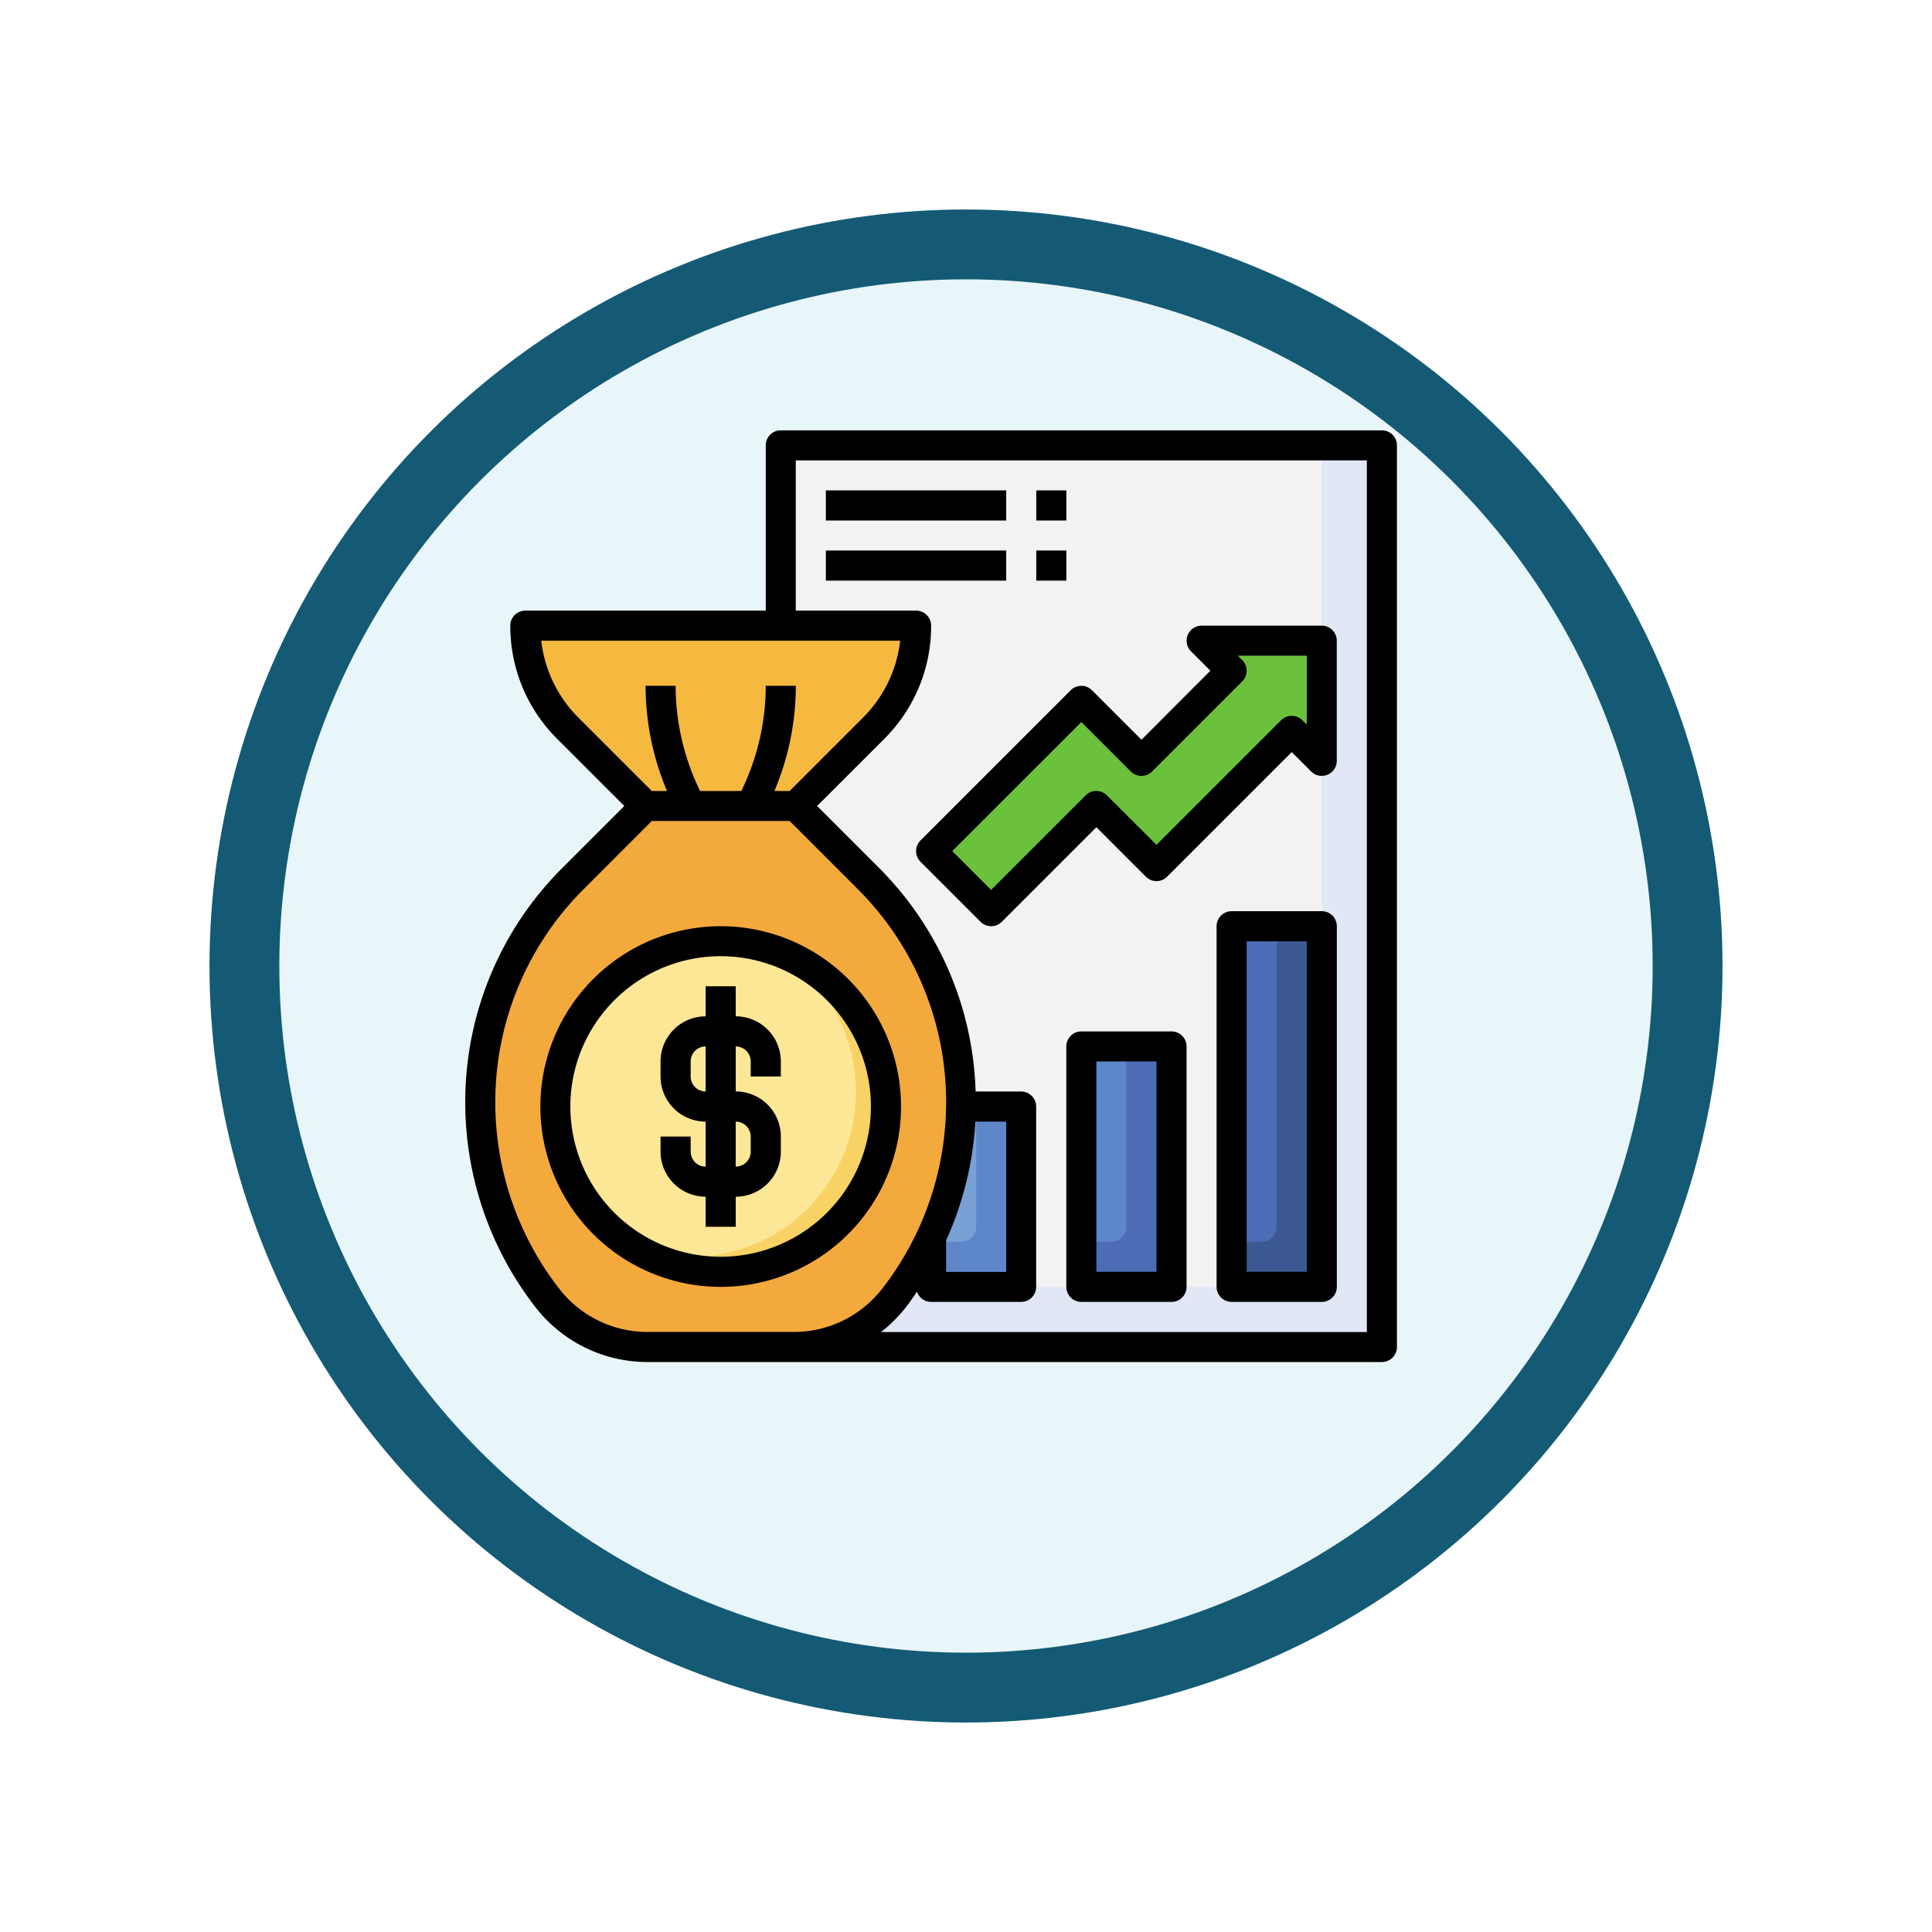 <svg xmlns="http://www.w3.org/2000/svg" xmlns:xlink="http://www.w3.org/1999/xlink" width="83" height="83" viewBox="0 0 83 83">
  <defs>
    <filter id="Fondo" x="0" y="0" width="83" height="83" filterUnits="userSpaceOnUse">
      <feOffset dy="3" input="SourceAlpha"/>
      <feGaussianBlur stdDeviation="3" result="blur"/>
      <feFlood flood-opacity="0.161"/>
      <feComposite operator="in" in2="blur"/>
      <feComposite in="SourceGraphic"/>
    </filter>
  </defs>
  <g id="Group_1143801" data-name="Group 1143801" transform="translate(-193 -393)">
    <g transform="matrix(1, 0, 0, 1, 193, 393)" filter="url(#Fondo)">
      <g id="Fondo-2" data-name="Fondo" transform="translate(9 6)" fill="#e8f5f9" stroke="#145a74" stroke-width="3">
        <circle cx="32.5" cy="32.5" r="32.5" stroke="none"/>
        <circle cx="32.5" cy="32.5" r="31" fill="none"/>
      </g>
    </g>
    <g id="Layer_9" data-name="Layer 9" transform="translate(211.987 410.487)">
      <path id="Path_980094" data-name="Path 980094" d="M22,2H47.823V40.734H22Z" transform="translate(-7.443 -0.354)" fill="#e2e7f6"/>
      <path id="Path_980095" data-name="Path 980095" d="M22,2H45.241V38.152H22Z" transform="translate(-7.443 -0.354)" fill="#f2f2f2"/>
      <path id="Path_980096" data-name="Path 980096" d="M32,46h3.873v7.747H32Z" transform="translate(-10.987 -15.949)" fill="#5e87ca"/>
      <path id="Path_980097" data-name="Path 980097" d="M33.937,51.165V46H32v5.81h1.291A.646.646,0,0,0,33.937,51.165Z" transform="translate(-10.987 -15.949)" fill="#78a0d4"/>
      <path id="Path_980098" data-name="Path 980098" d="M52,34h3.873V49.494H52Z" transform="translate(-18.076 -11.696)" fill="#3b5892"/>
      <path id="Path_980099" data-name="Path 980099" d="M53.937,46.911V34H52V47.557h1.291A.646.646,0,0,0,53.937,46.911Z" transform="translate(-18.076 -11.696)" fill="#4c6cb5"/>
      <path id="Path_980100" data-name="Path 980100" d="M42,42h3.873V52.329H42Z" transform="translate(-14.532 -14.531)" fill="#4c6cb5"/>
      <path id="Path_980101" data-name="Path 980101" d="M43.937,49.747V42H42v8.392h1.291A.646.646,0,0,0,43.937,49.747Z" transform="translate(-14.532 -14.531)" fill="#5e87ca"/>
      <path id="Path_980102" data-name="Path 980102" d="M16.62,21.747l3.339-3.339A6.234,6.234,0,0,0,21.785,14H5a6.234,6.234,0,0,0,1.826,4.408l3.339,3.339Z" transform="translate(-1.418 -4.608)" fill="#f6b940"/>
      <path id="Path_980103" data-name="Path 980103" d="M15.557,26H9.1L5.995,29.106A13.64,13.64,0,0,0,4.873,47.124,5.483,5.483,0,0,0,9.2,49.241h6.258a5.483,5.483,0,0,0,4.325-2.116,13.636,13.636,0,0,0-1.12-18.018Z" transform="translate(-0.354 -8.861)" fill="#f4a93c"/>
      <circle id="Ellipse_11554" data-name="Ellipse 11554" cx="7.156" cy="7.156" r="7.156" transform="translate(4.498 23.215)" fill="#f9d266"/>
      <path id="Path_980104" data-name="Path 980104" d="M19.91,41.457a7.089,7.089,0,0,0-3.3-5.989A7.094,7.094,0,0,0,10.3,48.092a7.086,7.086,0,0,0,9.614-6.635Z" transform="translate(-2.126 -12.052)" fill="#fce797"/>
      <path id="Path_980105" data-name="Path 980105" d="M19.165,41.873v-.646a1.937,1.937,0,0,0-1.937-1.937V38H15.937v1.291A1.937,1.937,0,0,0,14,41.228v.646a1.937,1.937,0,0,0,1.937,1.937v1.937a.646.646,0,0,1-.646-.646v-.646H14V45.1a1.937,1.937,0,0,0,1.937,1.937v1.291h1.291V47.038A1.937,1.937,0,0,0,19.165,45.1v-.646a1.937,1.937,0,0,0-1.937-1.937V40.582a.646.646,0,0,1,.646.646v.646Zm-1.291,2.582V45.1a.646.646,0,0,1-.646.646V43.81A.646.646,0,0,1,17.873,44.456Zm-1.937-1.937a.646.646,0,0,1-.646-.646v-.646a.646.646,0,0,1,.646-.646Z" transform="translate(-4.608 -13.114)" fill="#f4a93c"/>
      <path id="Path_980106" data-name="Path 980106" d="M32,24.038l6.456-6.456,2.582,2.582,3.873-3.873L43.62,15h5.165v5.165l-1.291-1.291-5.81,5.81L39.1,22.1,34.582,26.62Z" transform="translate(-10.987 -4.962)" fill="#6bc13b"/>
      <g id="Group_1143800" data-name="Group 1143800" transform="translate(16.494 3.582)">
        <path id="Path_980107" data-name="Path 980107" d="M25,5h7.747V6.291H25Z" transform="translate(-25 -5)" fill="#c8cded"/>
        <path id="Path_980108" data-name="Path 980108" d="M39,5h1.291V6.291H39Z" transform="translate(-29.962 -5)" fill="#c8cded"/>
        <path id="Path_980109" data-name="Path 980109" d="M25,9h7.747v1.291H25Z" transform="translate(-25 -6.418)" fill="#c8cded"/>
        <path id="Path_980110" data-name="Path 980110" d="M39,9h1.291v1.291H39Z" transform="translate(-29.962 -6.418)" fill="#c8cded"/>
      </g>
      <path id="Path_980111" data-name="Path 980111" d="M15.378,22.6A10.334,10.334,0,0,1,14.291,18H13a11.644,11.644,0,0,0,1.216,5.165h1.443Z" transform="translate(-4.253 -6.025)" fill="#f9d266"/>
      <path id="Path_980112" data-name="Path 980112" d="M18.882,23.165h1.443A11.644,11.644,0,0,0,21.54,18H20.249a10.334,10.334,0,0,1-1.087,4.6Z" transform="translate(-6.338 -6.025)" fill="#f9d266"/>
      <path id="Path_980113" data-name="Path 980113" d="M21.494,41.747a7.747,7.747,0,1,0-7.747,7.747,7.747,7.747,0,0,0,7.747-7.747ZM13.747,48.2A6.456,6.456,0,1,1,20.2,41.747,6.456,6.456,0,0,1,13.747,48.2Z" transform="translate(-1.772 -11.696)"/>
      <path id="Path_980114" data-name="Path 980114" d="M17.228,39.291V38H15.937v1.291A1.937,1.937,0,0,0,14,41.228v.646a1.937,1.937,0,0,0,1.937,1.937v1.937a.646.646,0,0,1-.646-.646v-.646H14V45.1a1.937,1.937,0,0,0,1.937,1.937v1.291h1.291V47.038A1.937,1.937,0,0,0,19.165,45.1v-.646a1.937,1.937,0,0,0-1.937-1.937V40.582a.646.646,0,0,1,.646.646v.646h1.291v-.646A1.937,1.937,0,0,0,17.228,39.291Zm.646,5.165V45.1a.646.646,0,0,1-.646.646V43.81A.646.646,0,0,1,17.873,44.456Zm-1.937-1.937a.646.646,0,0,1-.646-.646v-.646a.646.646,0,0,1,.646-.646Z" transform="translate(-4.608 -13.114)"/>
      <path id="Path_980115" data-name="Path 980115" d="M40.38,1H14.557a.646.646,0,0,0-.646.646v7.1H3.582a.646.646,0,0,0-.646.646,6.832,6.832,0,0,0,2.015,4.865l2.882,2.882-2.65,2.65A14.192,14.192,0,0,0,1,29.89,14.351,14.351,0,0,0,4.009,38.66a6.086,6.086,0,0,0,4.837,2.366H40.38a.646.646,0,0,0,.646-.646V1.646A.646.646,0,0,0,40.38,1ZM5.865,13.345a5.547,5.547,0,0,1-1.6-3.307h15.42a5.547,5.547,0,0,1-1.6,3.307l-3.149,3.149h-.653a11.651,11.651,0,0,0,.92-4.519H13.911a10.347,10.347,0,0,1-1.05,4.519H11.089a10.335,10.335,0,0,1-1.051-4.519H8.747a11.651,11.651,0,0,0,.92,4.519H9.014Zm8.692,26.39H8.846a4.8,4.8,0,0,1-3.817-1.867A13.056,13.056,0,0,1,2.291,29.89,12.911,12.911,0,0,1,6.1,20.7l2.914-2.917h5.921L17.853,20.7a12.911,12.911,0,0,1,3.806,9.188,13.056,13.056,0,0,1-2.737,7.977A4.8,4.8,0,0,1,15.1,39.734ZM22.916,30.7h1.325v6.456H21.658V35.8a14.365,14.365,0,0,0,1.258-5.1Zm16.818,9.038H18.862A6.157,6.157,0,0,0,19.94,38.66c.166-.212.316-.435.468-.657a.64.64,0,0,0,.6.44h3.873a.646.646,0,0,0,.646-.646V30.051a.646.646,0,0,0-.646-.646H22.926a14.172,14.172,0,0,0-4.16-9.616l-2.65-2.65L19,14.257a6.832,6.832,0,0,0,2.015-4.865.646.646,0,0,0-.646-.646H15.2V2.291H39.734Z"/>
      <path id="Path_980116" data-name="Path 980116" d="M55.519,33H51.646a.646.646,0,0,0-.646.646V49.139a.646.646,0,0,0,.646.646h3.873a.646.646,0,0,0,.646-.646V33.646A.646.646,0,0,0,55.519,33Zm-.646,15.494H52.291v-14.2h2.582Z" transform="translate(-17.721 -11.342)"/>
      <path id="Path_980117" data-name="Path 980117" d="M45.519,41H41.646a.646.646,0,0,0-.646.646V51.975a.646.646,0,0,0,.646.646h3.873a.646.646,0,0,0,.646-.646V41.646A.646.646,0,0,0,45.519,41Zm-.646,10.329H42.291V42.291h2.582Z" transform="translate(-14.177 -14.177)"/>
      <path id="Path_980118" data-name="Path 980118" d="M31.189,24.14l2.582,2.582a.646.646,0,0,0,.913,0l4.063-4.063,2.126,2.126a.646.646,0,0,0,.913,0l5.354-5.354.835.835a.646.646,0,0,0,1.1-.456V14.646A.646.646,0,0,0,48.431,14H43.266a.646.646,0,0,0-.456,1.1l.835.835L40.684,18.9l-2.126-2.126a.646.646,0,0,0-.913,0l-6.456,6.456A.646.646,0,0,0,31.189,24.14Zm6.912-6,2.126,2.126a.646.646,0,0,0,.913,0l3.873-3.873a.646.646,0,0,0,0-.913l-.189-.189h2.961v2.961l-.189-.189a.646.646,0,0,0-.913,0l-5.354,5.354L39.2,21.29a.646.646,0,0,0-.913,0l-4.063,4.063-1.669-1.669Z" transform="translate(-10.633 -4.608)"/>
      <path id="Path_980119" data-name="Path 980119" d="M25,5h7.747V6.291H25Z" transform="translate(-8.506 -1.418)"/>
      <path id="Path_980120" data-name="Path 980120" d="M39,5h1.291V6.291H39Z" transform="translate(-13.468 -1.418)"/>
      <path id="Path_980121" data-name="Path 980121" d="M25,9h7.747v1.291H25Z" transform="translate(-8.506 -2.835)"/>
      <path id="Path_980122" data-name="Path 980122" d="M39,9h1.291v1.291H39Z" transform="translate(-13.468 -2.835)"/>
    </g>
  </g>
</svg>
